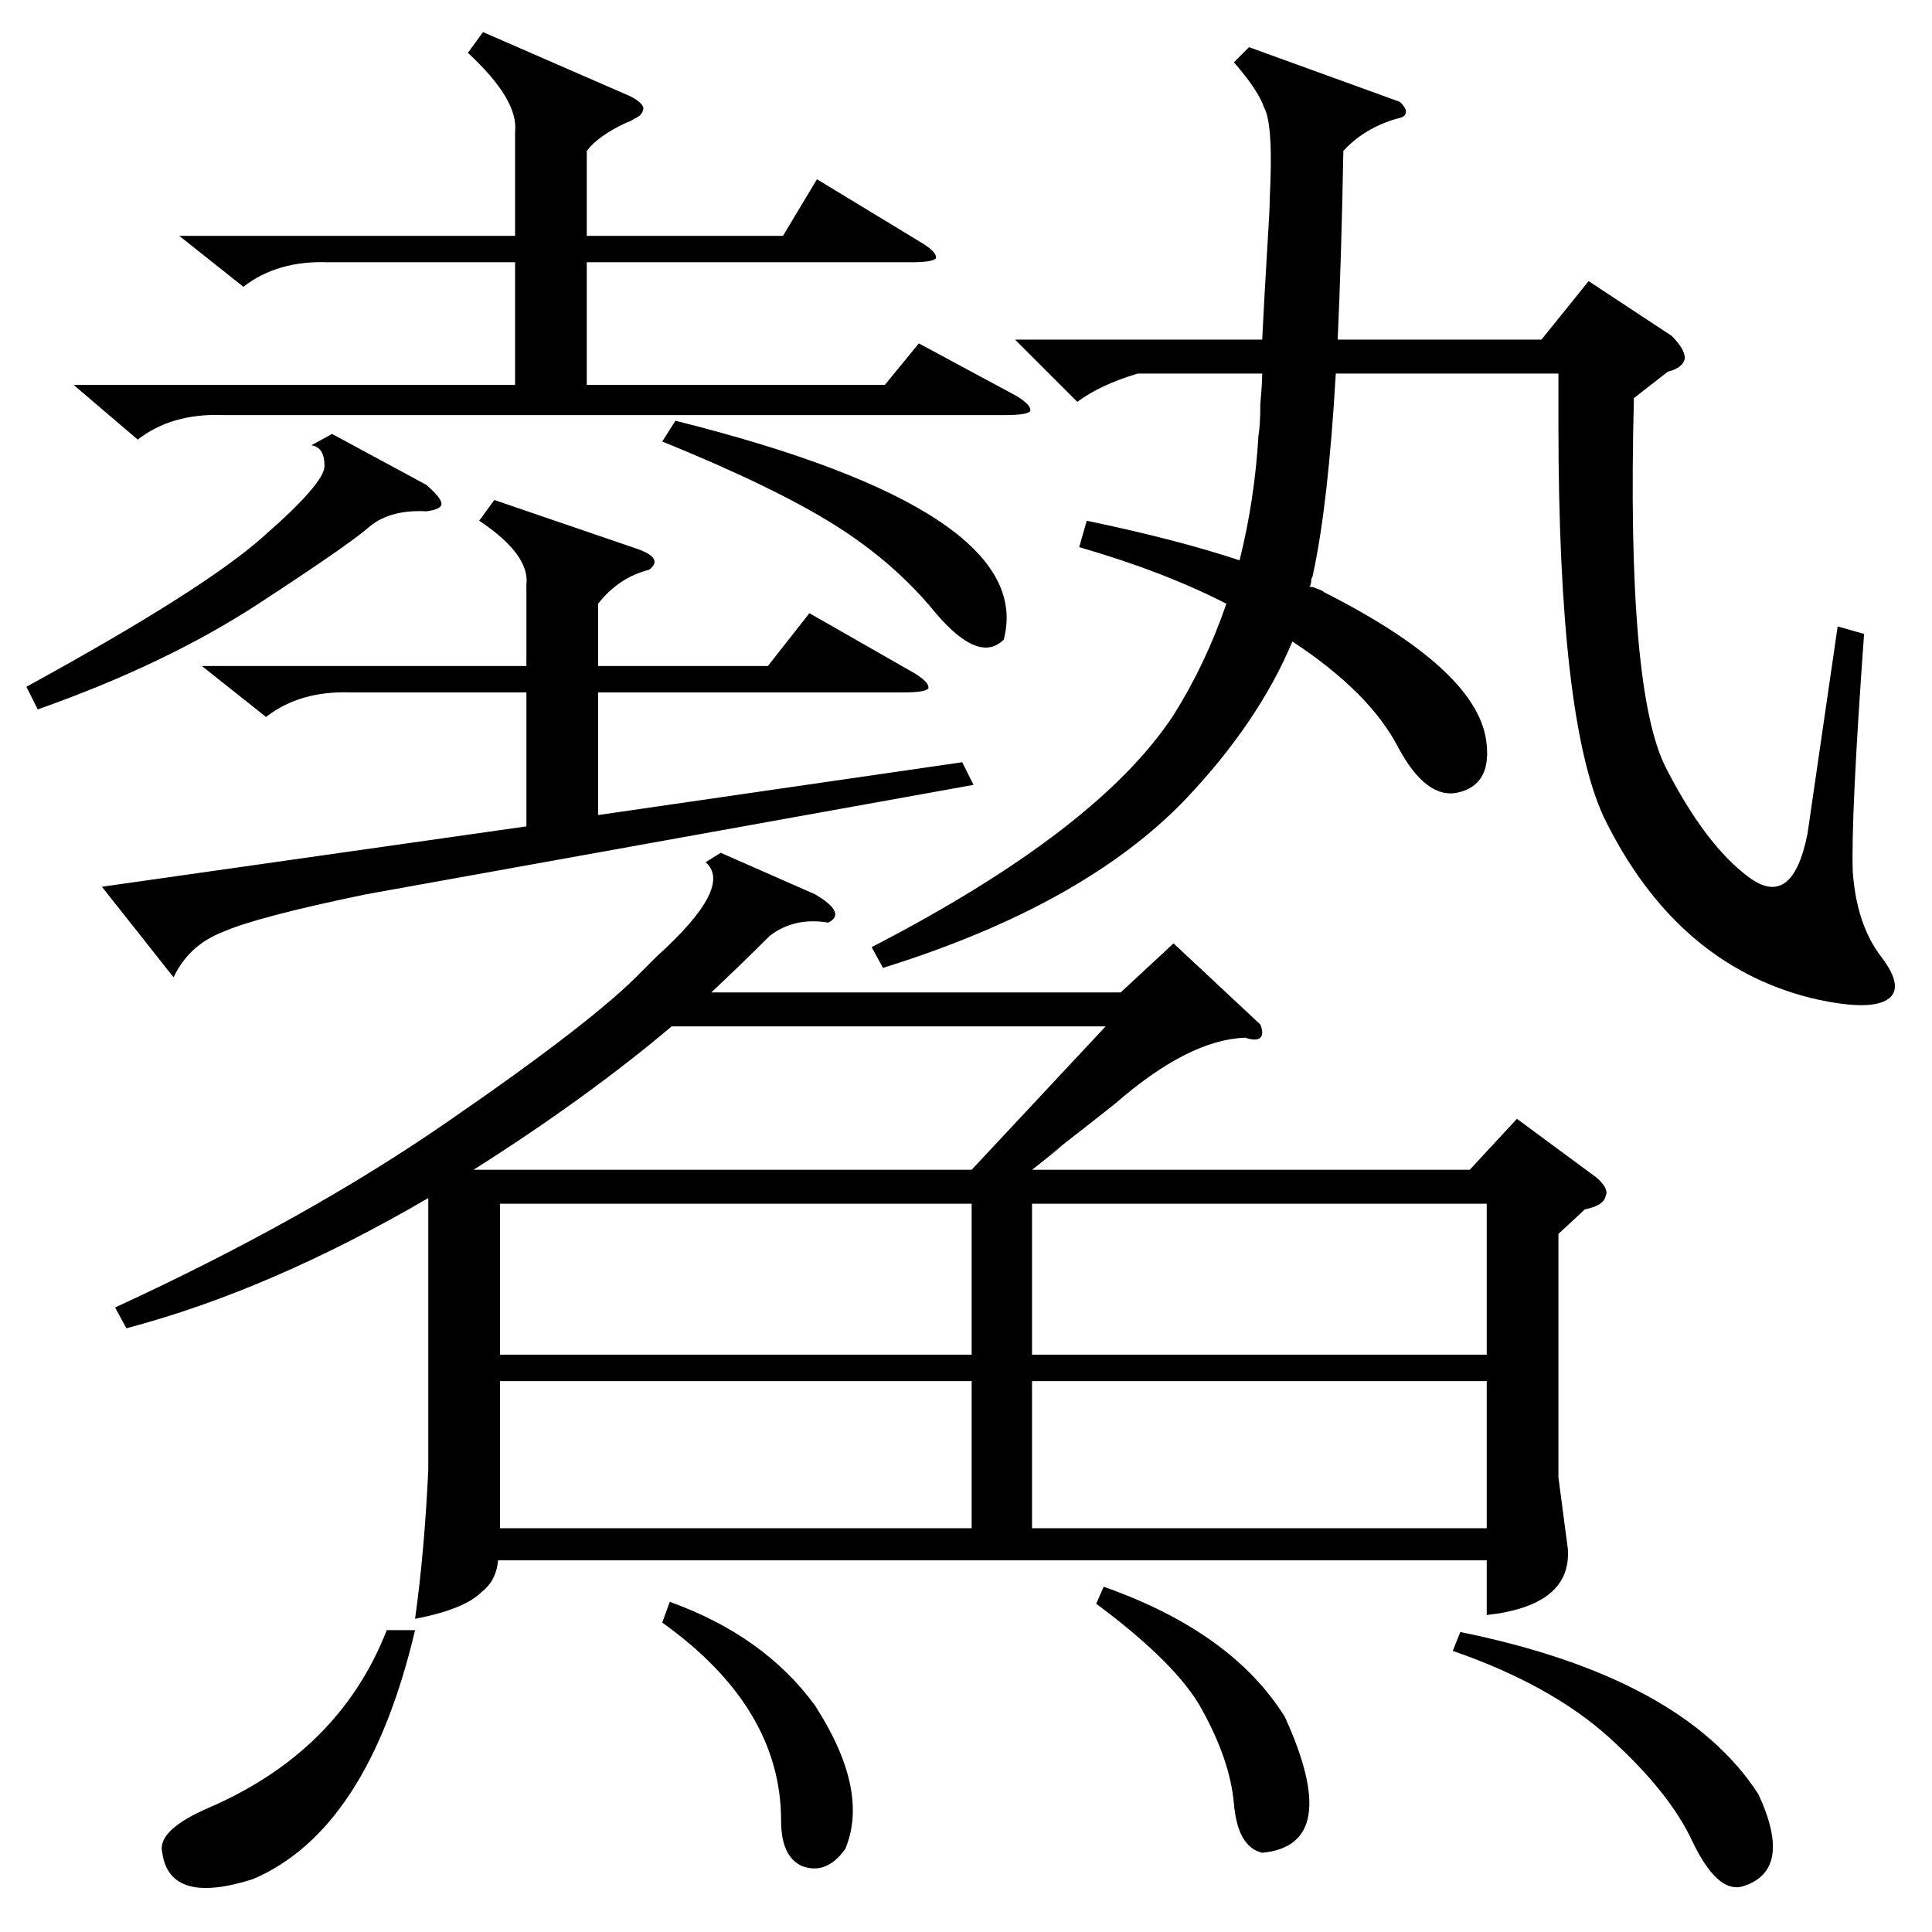<?xml version="1.0" standalone="no"?>
<!DOCTYPE svg PUBLIC "-//W3C//DTD SVG 1.1//EN" "http://www.w3.org/Graphics/SVG/1.1/DTD/svg11.dtd" >
<svg xmlns="http://www.w3.org/2000/svg" xmlns:xlink="http://www.w3.org/1999/xlink" version="1.1" viewBox="0 -205 1024 1024">
  <g transform="matrix(1 0 0 -1 0 819)">
   <path fill="currentColor"
d="M668 481q2 -5 0 -7t-8 0q-30 -1 -69 -35q-10 -8 -37 -29q21 16 -7 -6h232l25 27l42 -31q7 -6 5 -10q-1 -5 -11 -7l-14 -13v-129l5 -38q2 -30 -43 -35v29h-524q-1 -11 -9 -17q-9 -9 -35 -14q5 36 7 79v144q-84 -49 -160 -69l-6 11q102 47 177 99q77 53 102 79l8 8
q41 37 26 50l8 5l50 -22q17 -10 7 -15q-18 3 -31 -7q-15 -15 -31 -30h217l28 26zM572 734l4 14q48 -10 81 -21q8 32 10 66q1 6 1 17q1 11 1 16h-66q-20 -6 -32 -15l-33 33h131q1 21 3 54q1 15 1 21q2 39 -3 48q-3 9 -16 24l8 8l80 -29q4 -4 3 -6q0 -2 -5 -3q-17 -5 -28 -17
q-1 -56 -3 -100h108l25 31l44 -29q7 -7 7 -12q-1 -5 -9 -7l-18 -14q-4 -155 17 -196t44 -58t31 23l16 110l14 -4q-7 -97 -6 -126q2 -28 15 -45t3 -23t-40 1q-72 18 -110 96q-24 52 -24 208v27h-118q-4 -69 -12 -106q0 -1 -1 -3q0 -3 -1 -4q2 0 4 -1q3 -1 4 -2q83 -42 86 -81
q2 -21 -15 -25t-32 24q-15 29 -56 56q-18 -43 -57 -84q-54 -56 -160 -89l-6 11q120 62 160 123q17 27 28 59q-33 17 -78 30zM107 671h172v43q2 16 -25 34l8 11l76 -26q14 -5 6 -11q-16 -4 -27 -18v-33h90l22 28l56 -32q8 -5 7 -8q-2 -2 -13 -2h-162v-65l193 28l6 -12
l-322 -58q-58 -12 -76 -20q-18 -7 -26 -24l-38 48l225 32v71h-93q-27 1 -45 -13zM95 899h178v55q2 17 -25 42l8 11l78 -34q6 -3 7 -6q0 -4 -5 -6q-1 -1 -4 -2q-15 -7 -21 -15v-45h104l18 30l56 -34q8 -5 7 -8q-2 -2 -13 -2h-172v-65h158l18 22l52 -28q8 -5 7 -8
q-2 -2 -13 -2h-415q-27 1 -45 -13l-34 29h234v65h-99q-27 1 -45 -13zM515 386h-250v-80h250v80zM515 292h-250v-78h250v78zM547 306h241v80h-241v-80zM788 292h-241v-78h241v78zM251 404h264l71 76h-230q-45 -38 -105 -76zM176 794l50 -27q8 -7 8 -10t-8 -4q-19 1 -30 -8
q-10 -9 -59 -41t-117 -56l-6 12q95 52 126 80q32 28 32 37q0 10 -7 11zM770 149l4 10q118 -24 158 -86q19 -41 -9 -49q-13 -3 -26 24q-12 26 -44 55q-31 28 -83 46zM351 790l7 11q192 -48 174 -116q-13 -13 -36 14q-22 27 -54 47t-91 44zM220 160q-25 -106 -86 -132
q-44 -14 -48 14q-3 12 25 24q69 30 94 94h15zM581 174l4 9q68 -24 96 -69q31 -68 -12 -72q-13 3 -15 26t-17 50q-13 24 -56 56zM351 164l4 11q50 -18 77 -55q29 -45 16 -76q-10 -14 -23 -9q-11 5 -11 24q0 60 -63 105z" />
  </g>

</svg>
